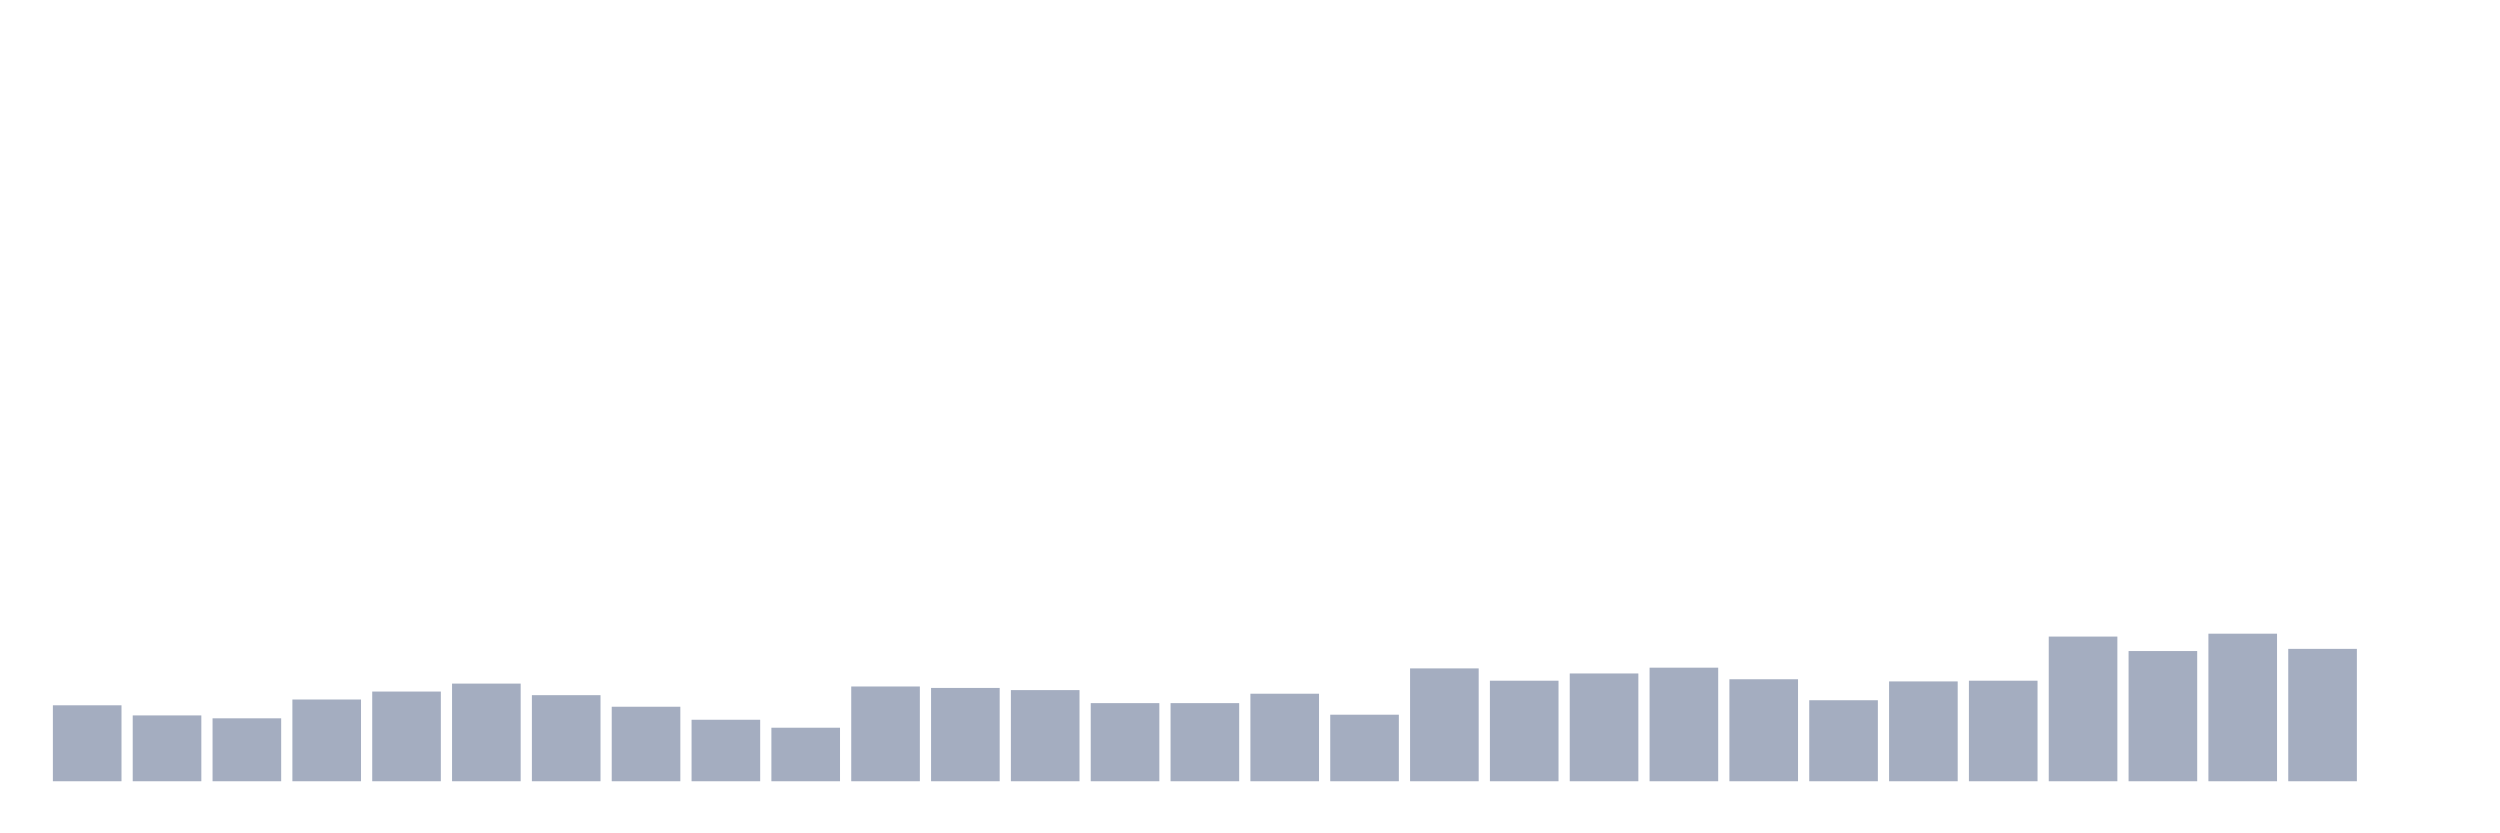 <svg xmlns="http://www.w3.org/2000/svg" viewBox="0 0 480 160"><g transform="translate(10,10)"><rect class="bar" x="0.153" width="13.175" y="125.417" height="14.583" fill="rgb(164,173,192)"></rect><rect class="bar" x="15.482" width="13.175" y="127.361" height="12.639" fill="rgb(164,173,192)"></rect><rect class="bar" x="30.81" width="13.175" y="127.917" height="12.083" fill="rgb(164,173,192)"></rect><rect class="bar" x="46.138" width="13.175" y="124.306" height="15.694" fill="rgb(164,173,192)"></rect><rect class="bar" x="61.466" width="13.175" y="122.778" height="17.222" fill="rgb(164,173,192)"></rect><rect class="bar" x="76.794" width="13.175" y="121.25" height="18.75" fill="rgb(164,173,192)"></rect><rect class="bar" x="92.123" width="13.175" y="123.472" height="16.528" fill="rgb(164,173,192)"></rect><rect class="bar" x="107.451" width="13.175" y="125.694" height="14.306" fill="rgb(164,173,192)"></rect><rect class="bar" x="122.779" width="13.175" y="128.194" height="11.806" fill="rgb(164,173,192)"></rect><rect class="bar" x="138.107" width="13.175" y="129.722" height="10.278" fill="rgb(164,173,192)"></rect><rect class="bar" x="153.436" width="13.175" y="121.806" height="18.194" fill="rgb(164,173,192)"></rect><rect class="bar" x="168.764" width="13.175" y="122.083" height="17.917" fill="rgb(164,173,192)"></rect><rect class="bar" x="184.092" width="13.175" y="122.5" height="17.5" fill="rgb(164,173,192)"></rect><rect class="bar" x="199.42" width="13.175" y="125" height="15" fill="rgb(164,173,192)"></rect><rect class="bar" x="214.748" width="13.175" y="125" height="15" fill="rgb(164,173,192)"></rect><rect class="bar" x="230.077" width="13.175" y="123.194" height="16.806" fill="rgb(164,173,192)"></rect><rect class="bar" x="245.405" width="13.175" y="127.222" height="12.778" fill="rgb(164,173,192)"></rect><rect class="bar" x="260.733" width="13.175" y="118.333" height="21.667" fill="rgb(164,173,192)"></rect><rect class="bar" x="276.061" width="13.175" y="120.694" height="19.306" fill="rgb(164,173,192)"></rect><rect class="bar" x="291.39" width="13.175" y="119.306" height="20.694" fill="rgb(164,173,192)"></rect><rect class="bar" x="306.718" width="13.175" y="118.194" height="21.806" fill="rgb(164,173,192)"></rect><rect class="bar" x="322.046" width="13.175" y="120.417" height="19.583" fill="rgb(164,173,192)"></rect><rect class="bar" x="337.374" width="13.175" y="124.444" height="15.556" fill="rgb(164,173,192)"></rect><rect class="bar" x="352.702" width="13.175" y="120.833" height="19.167" fill="rgb(164,173,192)"></rect><rect class="bar" x="368.031" width="13.175" y="120.694" height="19.306" fill="rgb(164,173,192)"></rect><rect class="bar" x="383.359" width="13.175" y="112.222" height="27.778" fill="rgb(164,173,192)"></rect><rect class="bar" x="398.687" width="13.175" y="115" height="25" fill="rgb(164,173,192)"></rect><rect class="bar" x="414.015" width="13.175" y="111.667" height="28.333" fill="rgb(164,173,192)"></rect><rect class="bar" x="429.344" width="13.175" y="114.583" height="25.417" fill="rgb(164,173,192)"></rect><rect class="bar" x="444.672" width="13.175" y="140" height="0" fill="rgb(164,173,192)"></rect></g></svg>